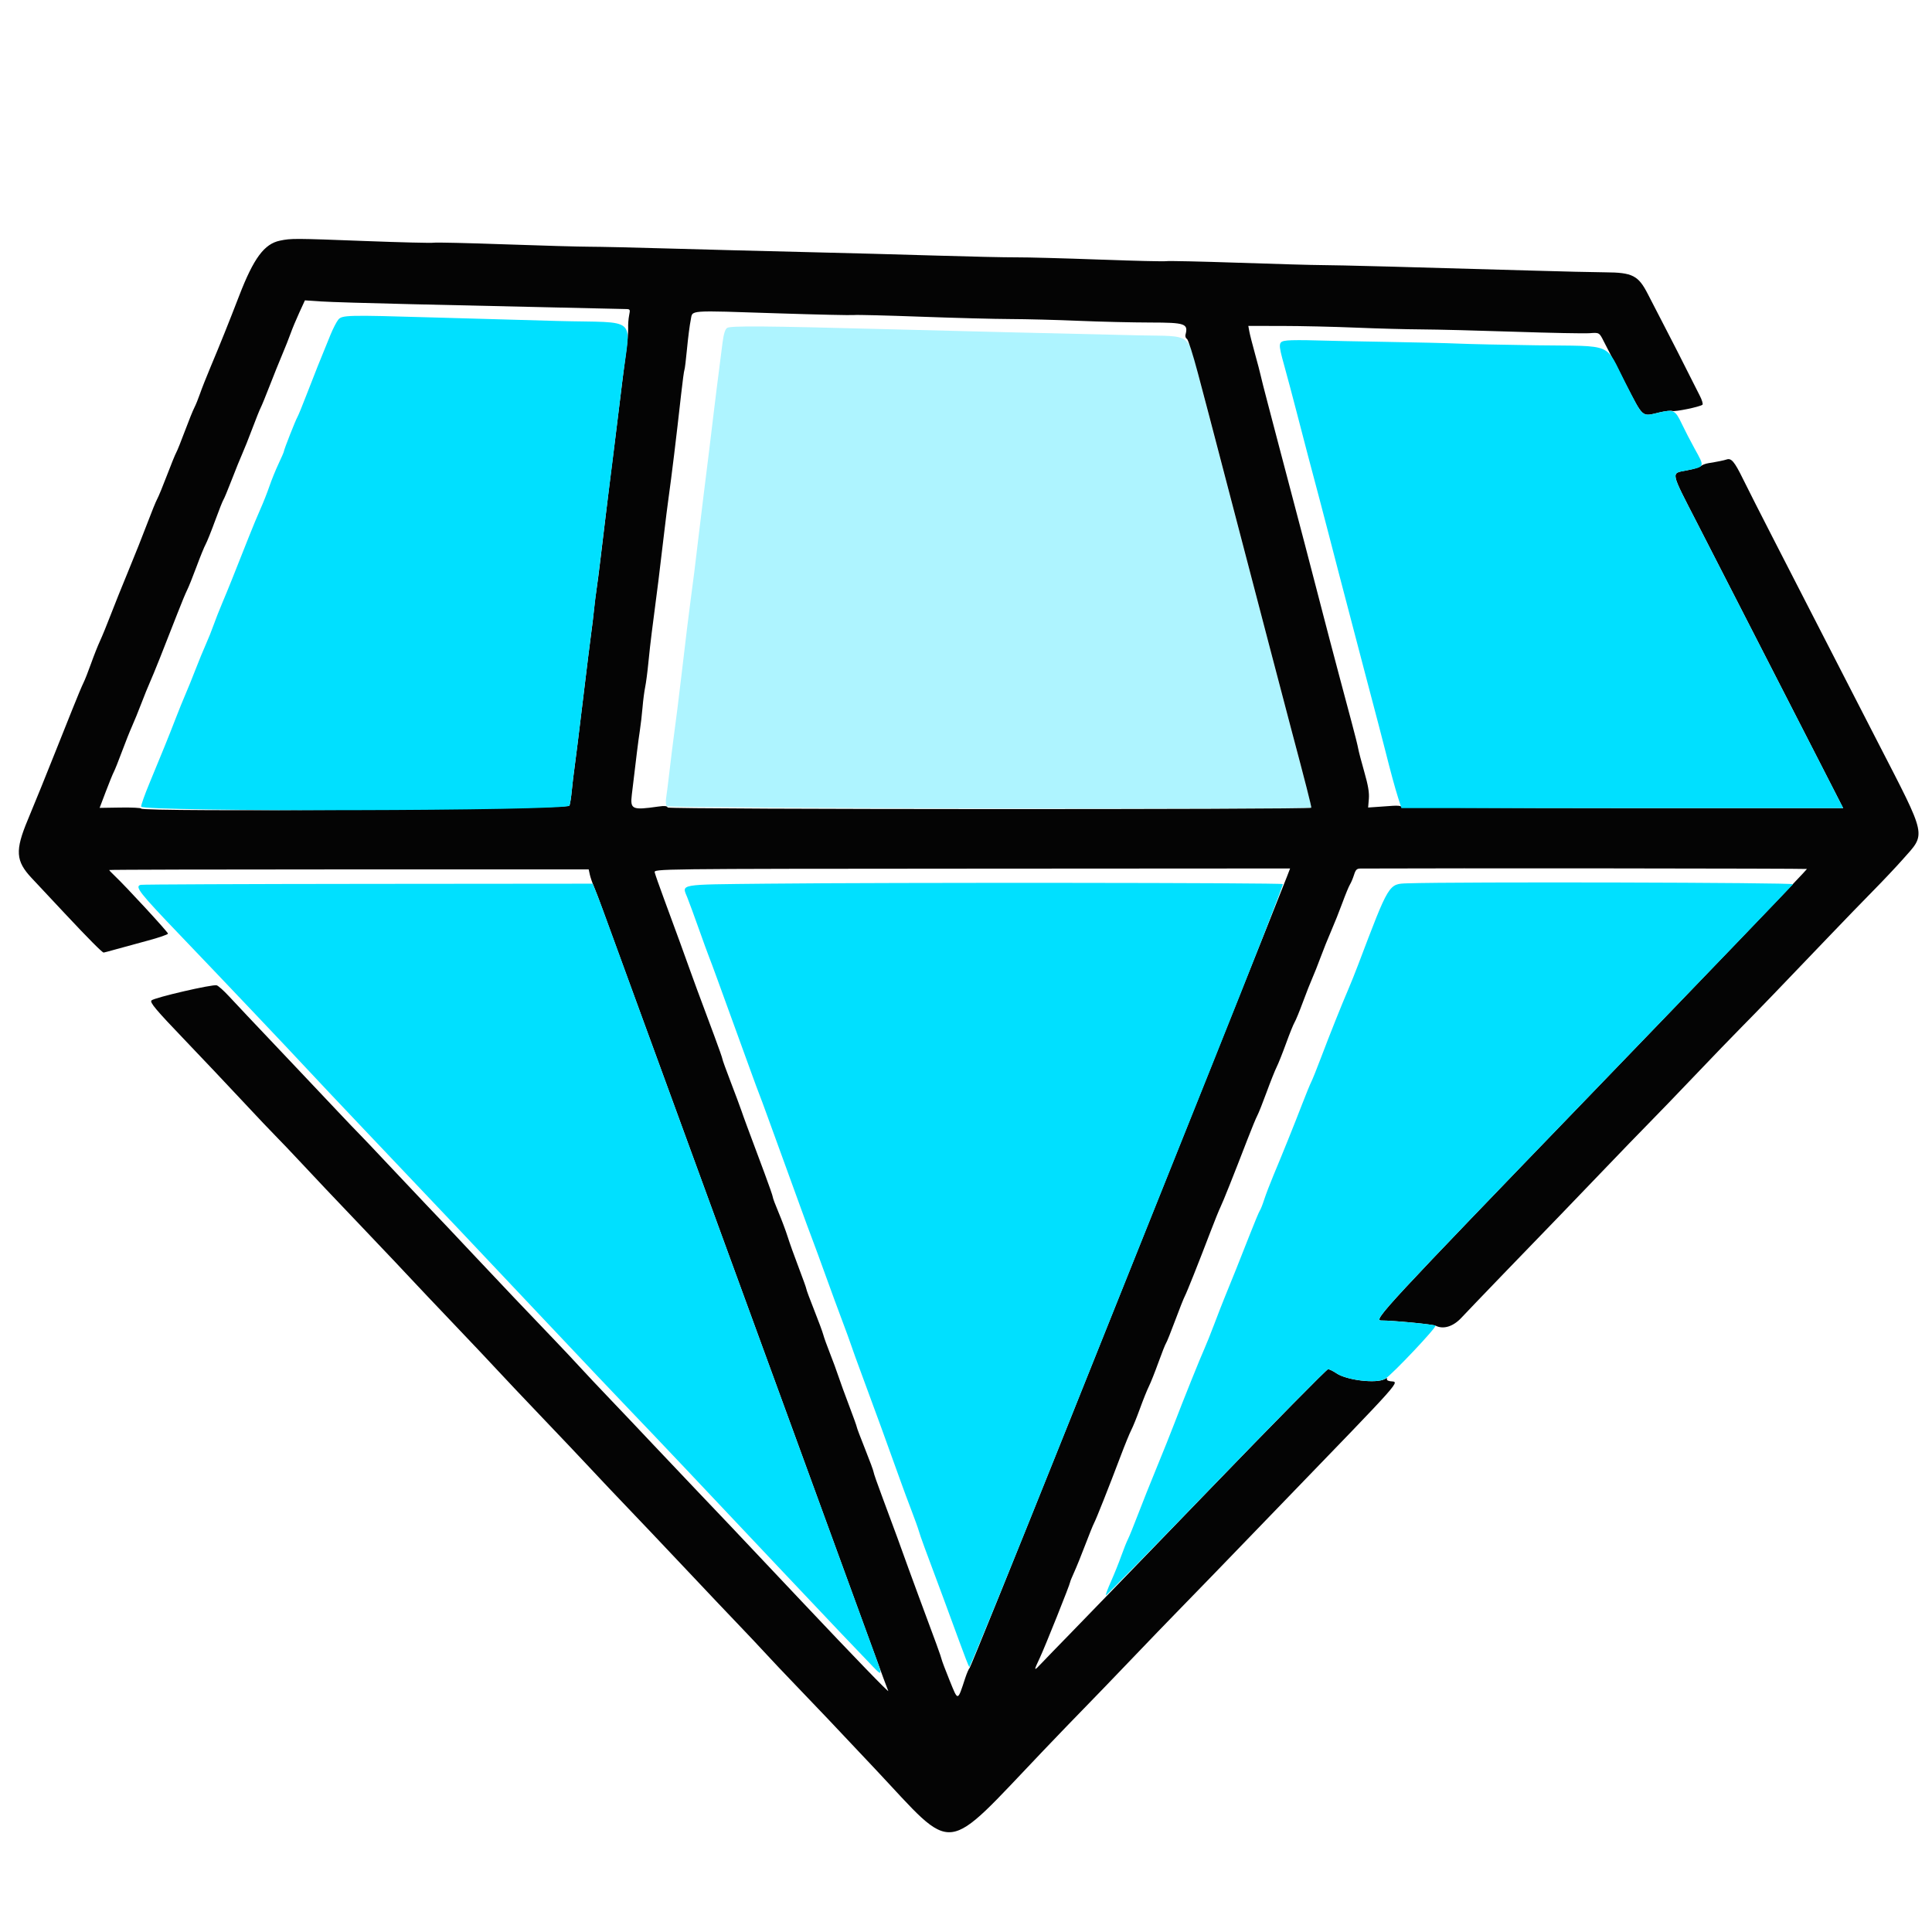 <svg xmlns="http://www.w3.org/2000/svg" width="1150" height="1150" viewBox="0 0 1150 1150" version="1.1"><path d="M 432.753 195.218 C 431.590 196.086, 430.727 198.919, 430.077 204 C 426.701 230.391, 425.817 237.408, 424.914 245 C 423.095 260.291, 421.140 276.213, 419.022 293 C 417.877 302.075, 416.316 314.900, 415.553 321.500 C 414.050 334.513, 412.594 346.141, 410.963 358.159 C 409.970 365.486, 408.448 377.988, 405.506 403 C 403.928 416.418, 402.420 428.419, 400.963 439.159 C 400.392 443.372, 399.283 452.372, 398.499 459.159 C 397.715 465.947, 396.815 473.075, 396.500 475 C 396.185 476.925, 396.352 479.134, 396.871 479.909 C 397.673 481.106, 779.441 481.899, 780.626 480.706 C 780.739 480.593, 778.671 472.400, 776.032 462.500 C 771.396 445.113, 761.013 405.559, 738.493 319.500 C 732.592 296.950, 726.220 272.650, 724.334 265.500 C 722.447 258.350, 717.971 241.279, 714.387 227.563 C 706.438 197.138, 710.618 200.352, 678.037 199.612 C 628.536 198.486, 566.637 196.975, 529.500 195.986 C 454.858 193.998, 434.602 193.837, 432.753 195.218" stroke="none" fill="#aef4ff" fill-rule="evenodd"/><path d="M 166.577 143.258 C 157.324 145.178, 150.997 153.714, 142.466 175.788 C 135.888 192.806, 131.239 204.380, 125.409 218.254 C 122.923 224.169, 120.064 231.408, 119.055 234.341 C 118.045 237.274, 116.521 241.025, 115.668 242.676 C 114.814 244.326, 112.284 250.587, 110.046 256.589 C 107.807 262.590, 105.492 268.344, 104.902 269.375 C 104.311 270.406, 101.836 276.481, 99.402 282.875 C 96.968 289.269, 94.350 295.625, 93.585 297 C 92.820 298.375, 90.161 304.900, 87.677 311.500 C 85.194 318.100, 80.179 330.700, 76.533 339.500 C 72.888 348.300, 68.096 360.225, 65.884 366 C 63.673 371.775, 60.816 378.750, 59.535 381.500 C 58.255 384.250, 55.848 390.325, 54.187 395 C 52.527 399.675, 50.483 404.850, 49.647 406.500 C 48.810 408.150, 45.799 415.350, 42.956 422.500 C 40.113 429.650, 35.618 440.900, 32.967 447.500 C 30.316 454.100, 26.522 463.550, 24.537 468.500 C 22.552 473.450, 18.952 482.225, 16.538 488 C 8.908 506.250, 9.311 512.474, 18.780 522.584 C 21.827 525.838, 30.639 535.250, 38.362 543.500 C 52.709 558.825, 60.827 567, 61.700 567 C 61.969 567, 65.184 566.148, 68.845 565.106 C 72.505 564.064, 81.013 561.741, 87.750 559.944 C 94.487 558.147, 100 556.250, 100 555.729 C 100 554.805, 74.932 527.615, 68.317 521.365 C 66.493 519.641, 65 518.066, 65 517.865 C 65 517.664, 129.219 517.500, 207.709 517.500 L 350.418 517.500 351.059 520.500 C 351.412 522.150, 352.479 525.300, 353.430 527.500 C 354.382 529.700, 356.871 536.225, 358.962 542 C 361.053 547.775, 368.939 569.375, 376.487 590 C 384.035 610.625, 395.056 640.775, 400.979 657 C 406.901 673.225, 420.625 710.800, 431.476 740.500 C 442.327 770.200, 454.494 803.500, 458.512 814.500 C 462.530 825.500, 469.190 843.725, 473.311 855 C 494.134 911.967, 513.035 963.770, 520.195 983.489 C 524.585 995.583, 528.419 1005.933, 528.714 1006.489 C 529.660 1008.274, 508.321 986.211, 477.500 953.538 C 434.088 907.518, 427.823 900.898, 414.500 886.975 C 407.900 880.078, 396.425 867.971, 389 860.072 C 381.575 852.172, 370.069 840.037, 363.430 833.104 C 356.792 826.172, 348.485 817.350, 344.971 813.500 C 341.457 809.650, 334.260 802, 328.979 796.500 C 314.119 781.024, 298.900 764.995, 282.498 747.542 C 265.163 729.098, 266.364 730.367, 254 717.409 C 248.775 711.933, 238.200 700.734, 230.500 692.522 C 222.800 684.310, 215.336 676.445, 213.913 675.045 C 212.490 673.645, 206.668 667.550, 200.976 661.500 C 195.283 655.450, 183.398 642.873, 174.563 633.550 C 147.899 605.414, 141.613 598.757, 136.071 592.781 C 133.154 589.635, 129.969 586.808, 128.994 586.498 C 126.623 585.745, 91.874 593.792, 90.181 595.486 C 89.028 596.639, 92.672 600.972, 110.077 619.146 C 119.744 629.241, 135.002 645.375, 143.983 655 C 152.964 664.625, 161.929 674.087, 163.906 676.026 C 165.883 677.965, 173.800 686.289, 181.500 694.525 C 189.200 702.761, 198.967 713.099, 203.205 717.500 C 207.442 721.900, 212.582 727.300, 214.627 729.500 C 216.672 731.700, 222.226 737.550, 226.969 742.500 C 231.713 747.450, 239.152 755.325, 243.503 760 C 247.853 764.675, 259.785 777.275, 270.018 788 C 280.252 798.725, 291.944 811.100, 296.001 815.500 C 300.059 819.900, 312.192 832.725, 322.964 844 C 333.737 855.275, 345.681 867.875, 349.507 872 C 356.119 879.130, 364.831 888.317, 387.458 912.021 C 392.981 917.807, 404.250 929.721, 412.500 938.496 C 420.750 947.271, 432.472 959.637, 438.550 965.975 C 444.627 972.314, 452.487 980.650, 456.015 984.500 C 459.544 988.350, 467.207 996.450, 473.044 1002.500 C 484.933 1014.823, 498.138 1028.743, 520.983 1053.036 C 569.276 1104.389, 560.616 1105.339, 621 1042.064 C 630.075 1032.555, 641.103 1021.113, 645.507 1016.637 C 649.911 1012.162, 662.286 999.326, 673.007 988.113 C 683.728 976.900, 696.100 964.063, 700.500 959.587 C 704.900 955.110, 714.800 944.922, 722.500 936.947 C 730.200 928.972, 748.450 910.084, 763.055 894.973 C 836.521 818.967, 833.115 822.801, 827.733 822.182 C 826.143 821.999, 825.237 821.425, 825.604 820.832 C 826.009 820.177, 825.492 820.201, 824.186 820.900 C 819.022 823.664, 801.561 821.549, 795.481 817.423 C 793.518 816.090, 791.283 815, 790.514 815 C 789.746 815, 757.736 847.513, 719.382 887.250 C 681.028 926.988, 643.924 965.350, 636.929 972.500 C 629.935 979.650, 622.364 987.467, 620.106 989.871 C 615.208 995.085, 615.131 994.878, 618.961 986.769 C 621.957 980.426, 637 942.826, 637 941.680 C 637 941.339, 638.085 938.683, 639.412 935.780 C 640.738 932.876, 643.696 925.571, 645.986 919.546 C 648.275 913.521, 650.643 907.671, 651.248 906.546 C 652.535 904.153, 660.199 884.824, 666.928 867 C 669.523 860.125, 672.439 852.987, 673.408 851.137 C 674.376 849.288, 676.700 843.543, 678.572 838.371 C 680.444 833.199, 682.822 827.288, 683.856 825.234 C 684.890 823.180, 687.441 816.775, 689.524 811 C 691.607 805.225, 693.661 800.041, 694.088 799.479 C 694.515 798.918, 696.930 792.906, 699.455 786.121 C 701.980 779.335, 704.564 772.820, 705.197 771.642 C 706.426 769.356, 713.403 751.843, 720.592 733 C 723.006 726.675, 725.647 720.150, 726.462 718.500 C 727.955 715.479, 734.424 699.265, 742.620 678 C 745.057 671.675, 747.663 665.375, 748.409 664 C 749.156 662.625, 751.646 656.368, 753.942 650.095 C 756.239 643.822, 758.932 637.072, 759.927 635.095 C 760.922 633.118, 763.450 626.775, 765.544 621 C 767.638 615.225, 769.910 609.600, 770.593 608.500 C 771.276 607.400, 773.497 602, 775.530 596.500 C 777.563 591, 780.087 584.587, 781.139 582.248 C 782.191 579.910, 784.410 574.311, 786.071 569.807 C 787.732 565.303, 790.580 558.217, 792.401 554.059 C 794.221 549.902, 797.193 542.450, 799.005 537.500 C 800.818 532.550, 802.857 527.600, 803.539 526.500 C 804.220 525.400, 805.312 522.813, 805.966 520.750 C 806.947 517.656, 807.622 516.997, 809.828 516.985 C 857.236 516.726, 1075.271 516.937, 1075.576 517.243 C 1075.814 517.481, 1018.519 577.231, 948.254 650.021 C 824.187 778.548, 817.275 786, 822.124 786 C 829.550 786, 852.842 788.257, 854.634 789.150 C 859.203 791.428, 865.055 789.591, 869.902 784.358 C 873.984 779.951, 913.076 739.362, 929 722.997 C 932.575 719.323, 943.825 707.616, 954 696.982 C 964.175 686.347, 976.550 673.549, 981.500 668.542 C 986.450 663.535, 998.825 650.697, 1009 640.014 C 1019.175 629.331, 1031.550 616.505, 1036.500 611.511 C 1045.819 602.109, 1059.672 587.741, 1088 558.095 C 1097.075 548.598, 1109.238 536.028, 1115.028 530.164 C 1120.818 524.299, 1128.739 515.900, 1132.630 511.500 C 1146.600 495.700, 1147.407 499.458, 1117.588 441.500 C 1098.736 404.857, 1087.385 382.759, 1077.010 362.500 C 1071.940 352.600, 1062.123 333.475, 1055.196 320 C 1048.268 306.525, 1040.258 290.727, 1037.395 284.893 C 1032.422 274.761, 1030.529 272.525, 1027.750 273.502 C 1026.300 274.013, 1021.965 274.892, 1017.073 275.667 C 1015.188 275.966, 1013.100 276.757, 1012.433 277.424 C 1011.765 278.092, 1007.975 279.250, 1004.009 279.998 C 994.414 281.809, 994.033 279.903, 1010.312 311.553 C 1023.100 336.415, 1038.299 366.078, 1083.940 455.250 L 1097.119 481 965.560 481 C 893.202 481, 834 480.616, 834 480.147 C 834 479.678, 831.750 479.453, 829 479.647 C 826.250 479.841, 821.832 480.151, 819.181 480.336 L 814.363 480.672 814.789 475.533 C 815.100 471.779, 814.370 467.446, 812.079 459.456 C 810.354 453.439, 808.716 447.163, 808.438 445.508 C 808.160 443.854, 806.414 436.875, 804.559 430 C 802.704 423.125, 799.583 411.425, 797.624 404 C 795.666 396.575, 792.928 386.225, 791.540 381 C 790.153 375.775, 788.508 369.475, 787.884 367 C 787.260 364.525, 785.274 356.875, 783.470 350 C 781.666 343.125, 778.559 331.200, 776.564 323.500 C 774.569 315.800, 771.192 302.975, 769.061 295 C 766.929 287.025, 763.548 274.200, 761.549 266.500 C 759.550 258.800, 756.364 246.650, 754.470 239.500 C 752.576 232.350, 750.747 225.150, 750.405 223.500 C 750.064 221.850, 748.532 216, 747.003 210.500 C 745.473 205, 743.958 199.037, 743.636 197.250 L 743.050 194 763.275 194.021 C 774.399 194.032, 794.035 194.481, 806.911 195.018 C 819.787 195.555, 837.562 196.031, 846.411 196.076 C 855.260 196.120, 880.050 196.745, 901.500 197.463 C 922.950 198.182, 943.080 198.571, 946.234 198.330 C 951.968 197.890, 951.968 197.890, 954.734 203.411 C 956.255 206.448, 961.949 217.498, 967.387 227.966 C 978.409 249.185, 977.057 248.018, 987.718 245.504 C 991.138 244.698, 994.610 244.297, 995.433 244.613 C 997.024 245.223, 1011.909 242.153, 1013.359 240.916 C 1013.831 240.512, 1013.076 238.004, 1011.681 235.341 C 1010.286 232.678, 1006.910 226, 1004.179 220.500 C 1001.448 215, 995.940 204.200, 991.939 196.500 C 987.937 188.800, 982.981 179.197, 980.925 175.160 C 975.225 163.967, 971.747 162.180, 955.500 162.094 C 949.450 162.062, 929.200 161.583, 910.500 161.029 C 845.839 159.116, 794.468 157.772, 786.500 157.785 C 782.100 157.792, 760.050 157.171, 737.500 156.406 C 714.950 155.641, 695.479 155.212, 694.230 155.454 C 692.982 155.695, 674.982 155.267, 654.230 154.501 C 633.479 153.736, 611.325 153.142, 605 153.181 C 598.675 153.220, 577.300 152.751, 557.500 152.138 C 537.700 151.526, 501.925 150.565, 478 150.003 C 454.075 149.440, 418.075 148.503, 398 147.920 C 377.925 147.337, 356.775 146.859, 351 146.859 C 345.225 146.858, 322.500 146.218, 300.500 145.436 C 278.500 144.654, 259.439 144.219, 258.143 144.470 C 256.846 144.721, 238.621 144.273, 217.643 143.475 C 174.783 141.844, 173.420 141.838, 166.577 143.258 M 178.123 186.141 C 176.266 190.189, 173.949 195.750, 172.974 198.500 C 171.999 201.250, 169.768 206.875, 168.017 211 C 166.265 215.125, 162.896 223.497, 160.530 229.603 C 158.163 235.710, 155.756 241.588, 155.179 242.665 C 154.603 243.742, 152.366 249.320, 150.208 255.061 C 148.050 260.803, 145.369 267.525, 144.250 270 C 143.132 272.475, 140.306 279.450, 137.971 285.500 C 135.635 291.550, 133.389 296.950, 132.979 297.500 C 132.569 298.050, 130.339 303.675, 128.024 310 C 125.709 316.325, 123.178 322.625, 122.400 324 C 121.621 325.375, 119.166 331.403, 116.943 337.396 C 114.720 343.388, 112.228 349.593, 111.405 351.184 C 110.582 352.774, 107.951 359.121, 105.557 365.288 C 97.594 385.801, 91.342 401.449, 89.289 406 C 88.173 408.475, 85.849 414.206, 84.124 418.734 C 82.399 423.263, 79.921 429.338, 78.618 432.234 C 77.315 435.131, 74.594 441.961, 72.571 447.414 C 70.549 452.867, 68.391 458.267, 67.775 459.414 C 67.159 460.561, 65.001 465.860, 62.979 471.188 L 59.303 480.876 71.651 480.688 C 78.443 480.585, 84 480.857, 84 481.294 C 84 483.445, 338.156 481.722, 338.952 479.566 C 339.371 478.430, 340.008 474.350, 340.368 470.500 C 340.727 466.650, 341.476 460.350, 342.031 456.500 C 342.586 452.650, 344.822 434.650, 347 416.500 C 349.178 398.350, 351.409 380.350, 351.957 376.500 C 352.505 372.650, 353.225 366.575, 353.557 363 C 353.889 359.425, 354.561 354.025, 355.052 351 C 355.542 347.975, 356.626 339.650, 357.460 332.500 C 358.295 325.350, 359.657 313.988, 360.489 307.250 C 361.320 300.512, 362.667 289.488, 363.482 282.750 C 364.297 276.012, 365.416 267.125, 365.967 263 C 366.519 258.875, 367.882 247.850, 368.996 238.500 C 370.110 229.150, 371.714 216.505, 372.560 210.401 C 373.407 204.296, 374.015 197.546, 373.912 195.401 C 373.810 193.255, 374.062 189.813, 374.474 187.750 C 375.198 184.122, 375.129 183.999, 372.361 183.955 C 370.788 183.930, 351.500 183.493, 329.500 182.985 C 307.500 182.477, 269.475 181.613, 245 181.065 C 220.525 180.517, 196.225 179.779, 191 179.426 L 181.500 178.782 178.123 186.141 M 411.145 190.500 C 410.558 193.250, 409.569 200.896, 408.949 207.491 C 408.328 214.086, 407.630 219.790, 407.397 220.166 C 407.165 220.542, 406.282 227.071, 405.436 234.675 C 402.575 260.384, 399.807 283.166, 397.865 297 C 397.286 301.125, 396.182 309.900, 395.412 316.500 C 392.733 339.450, 391.169 352.025, 387.947 376.500 C 387.368 380.900, 386.461 389, 385.931 394.500 C 385.401 400, 384.545 406.525, 384.029 409 C 383.513 411.475, 382.812 416.875, 382.471 421 C 382.131 425.125, 381.400 431.425, 380.848 435 C 379.962 440.736, 378.776 450.198, 376.086 473 C 375.049 481.793, 376.208 482.321, 391.714 480.111 C 395.608 479.556, 397.053 479.696, 397.424 480.663 C 397.867 481.818, 779.397 481.952, 780.530 480.798 C 780.802 480.521, 776.849 465.052, 768.444 433.500 C 766.539 426.350, 760.749 404.300, 755.577 384.500 C 732.822 297.387, 721.737 255.013, 720 248.500 C 718.973 244.650, 715.821 232.725, 712.996 222 C 710.171 211.276, 707.258 202.164, 706.523 201.753 C 705.788 201.341, 705.396 200.203, 705.652 199.223 C 707.373 192.643, 705.523 192.002, 684.775 191.979 C 674.174 191.968, 654.925 191.510, 642 190.961 C 629.075 190.413, 610.850 189.939, 601.500 189.909 C 592.150 189.879, 568.003 189.247, 547.840 188.505 C 527.677 187.763, 509.902 187.320, 508.340 187.520 C 506.778 187.720, 486.825 187.279, 464 186.540 C 407.872 184.722, 412.452 184.379, 411.145 190.500 M 389.727 519.332 C 390 520.524, 392.472 527.575, 395.221 535 C 401.347 551.545, 409.275 573.279, 410.907 578 C 412.104 581.463, 415.730 591.267, 425.148 616.503 C 427.816 623.654, 430 629.879, 430 630.336 C 430 630.793, 432.190 636.866, 434.868 643.833 C 437.545 650.800, 440.428 658.525, 441.276 661 C 442.754 665.318, 444.330 669.583, 455.139 698.511 C 457.812 705.667, 460 711.981, 460 712.541 C 460 713.102, 461.549 717.233, 463.441 721.720 C 465.334 726.208, 467.771 732.719, 468.857 736.190 C 469.943 739.660, 472.893 747.900, 475.413 754.500 C 477.934 761.100, 479.997 766.877, 479.998 767.338 C 479.999 767.799, 482.087 773.424, 484.638 779.838 C 487.189 786.252, 489.628 792.850, 490.058 794.500 C 490.488 796.150, 492.266 801.100, 494.009 805.500 C 495.752 809.900, 497.995 815.989, 498.993 819.031 C 499.992 822.073, 502.876 829.998, 505.404 836.641 C 507.932 843.285, 510 849.055, 510 849.464 C 510 849.873, 512.250 855.826, 515 862.694 C 517.750 869.562, 520 875.662, 520 876.248 C 520 876.835, 522.299 883.432, 525.110 890.908 C 530.264 904.620, 538.668 927.535, 540.912 934 C 541.580 935.925, 544.139 942.900, 546.599 949.500 C 557.080 977.621, 560.107 985.947, 560.478 987.672 C 560.695 988.677, 562.878 994.438, 565.329 1000.472 C 570.331 1012.784, 569.939 1012.847, 574.488 999 C 575.482 995.975, 576.653 993.264, 577.091 992.976 C 577.528 992.688, 603.743 927.888, 635.345 848.976 C 692.204 706.997, 762.529 530.956, 766.077 521.721 L 767.914 516.941 578.572 517.053 C 389.230 517.164, 389.230 517.164, 389.727 519.332" stroke="none" fill="#040404" fill-rule="evenodd"/><path d="M 201.274 190.378 C 200.245 191.687, 198.221 195.624, 196.777 199.128 C 191.286 212.447, 186.715 223.893, 182.451 235 C 180.023 241.325, 177.594 247.255, 177.055 248.178 C 175.886 250.176, 169 267.662, 169 268.632 C 169 269.003, 167.591 272.275, 165.869 275.903 C 164.146 279.531, 161.674 285.608, 160.375 289.406 C 159.076 293.205, 156.680 299.280, 155.051 302.906 C 153.422 306.533, 150.270 314.113, 148.045 319.750 C 138.981 342.720, 135.699 350.885, 132.406 358.665 C 130.506 363.156, 128.116 369.231, 127.095 372.165 C 126.074 375.099, 124.028 380.200, 122.547 383.500 C 121.066 386.800, 118.293 393.550, 116.385 398.500 C 114.477 403.450, 111.799 410.055, 110.434 413.179 C 109.069 416.302, 106.423 422.827, 104.555 427.679 C 100.707 437.670, 96.071 449.123, 88.917 466.314 C 86.213 472.812, 84 479.019, 84 480.108 C 84 483.306, 337.771 482.766, 338.952 479.566 C 339.371 478.430, 340.008 474.350, 340.368 470.500 C 340.727 466.650, 341.476 460.350, 342.031 456.500 C 342.586 452.650, 344.822 434.650, 347 416.500 C 349.178 398.350, 351.397 380.350, 351.932 376.500 C 352.466 372.650, 353.163 367.025, 353.481 364 C 353.798 360.975, 354.716 353.550, 355.521 347.500 C 356.325 341.450, 357.886 328.850, 358.989 319.500 C 360.093 310.150, 361.446 299.125, 361.997 295 C 363.174 286.197, 365.491 267.584, 367.600 250 C 368.425 243.125, 369.746 232.325, 370.537 226 C 375.377 187.269, 381.021 192.387, 332 191.057 C 309.725 190.452, 276.425 189.512, 258 188.968 C 206.295 187.440, 203.532 187.508, 201.274 190.378 M 766.337 202.665 C 760.736 203.259, 760.647 203.963, 764.440 217.637 C 766.251 224.162, 769.412 236.025, 771.466 244 C 775.540 259.823, 781.320 281.811, 785.530 297.500 C 787.006 303, 789.478 312.450, 791.024 318.500 C 792.570 324.550, 795.198 334.675, 796.864 341 C 798.531 347.325, 801.948 360.375, 804.457 370 C 806.966 379.625, 810.624 393.575, 812.587 401 C 819.104 425.652, 822.973 440.433, 824.498 446.500 C 827.767 459.502, 830.289 468.777, 832.182 474.750 L 834.163 481 965.641 481 L 1097.119 481 1083.940 455.250 C 1038.299 366.078, 1023.100 336.415, 1010.312 311.553 C 994.073 279.980, 994.472 281.864, 1003.640 280.062 C 1015.006 277.827, 1014.873 278.162, 1008.750 267.134 C 1006.413 262.924, 1002.967 256.256, 1001.093 252.316 C 997.144 244.010, 996.155 243.514, 987.584 245.535 C 977.069 248.015, 978.373 249.154, 967.643 228.127 C 955.022 203.396, 961.576 206.182, 914.500 205.530 C 895.250 205.263, 874.325 204.810, 868 204.522 C 861.675 204.235, 842.775 203.778, 826 203.508 C 809.225 203.238, 789.875 202.838, 783 202.620 C 776.125 202.401, 768.626 202.421, 766.337 202.665 M 456.213 526 C 402.759 526.565, 405.837 526.014, 409.191 534.424 C 410.304 537.216, 413.371 545.575, 416.007 553 C 418.642 560.425, 421.347 567.850, 422.018 569.500 C 422.689 571.150, 424.948 577.225, 427.038 583 C 429.127 588.775, 433.623 601.150, 437.028 610.500 C 440.434 619.850, 444.927 632.225, 447.014 638 C 449.101 643.775, 451.352 649.850, 452.016 651.500 C 452.680 653.150, 454.930 659.225, 457.016 665 C 459.101 670.775, 463.600 683.150, 467.014 692.500 C 470.427 701.850, 474.921 714.225, 477.001 720 C 479.081 725.775, 481.904 733.425, 483.274 737 C 484.644 740.575, 488.359 750.700, 491.529 759.500 C 494.699 768.300, 499.083 780.225, 501.271 786 C 503.459 791.775, 505.919 798.525, 506.738 801 C 507.556 803.475, 510.157 810.675, 512.518 817 C 518.765 833.743, 530.181 865.079, 536.015 881.500 C 537.578 885.900, 540.500 893.775, 542.507 899 C 544.515 904.225, 546.533 909.850, 546.991 911.500 C 547.766 914.294, 550.602 922.044, 561.442 951 C 563.810 957.325, 568.113 969.025, 571.003 977 C 573.893 984.975, 576.571 991.849, 576.955 992.276 C 577.339 992.703, 600.406 936.228, 628.217 866.776 C 656.027 797.324, 698.031 692.463, 721.558 633.751 C 745.086 575.039, 763.997 526.664, 763.584 526.251 C 762.745 525.412, 529.804 525.222, 456.213 526 M 837.871 525.787 C 826.495 526.166, 826.971 525.383, 808.396 574.321 C 806.555 579.173, 803.940 585.698, 802.585 588.821 C 798.866 597.397, 791.412 616.053, 786.337 629.484 C 783.847 636.075, 781.227 642.600, 780.516 643.984 C 779.805 645.368, 777.402 651.225, 775.178 657 C 770.466 669.228, 763.425 686.711, 758.061 699.500 C 755.984 704.450, 753.487 710.975, 752.510 714 C 751.534 717.025, 750.373 719.962, 749.930 720.527 C 749.488 721.092, 746.668 727.842, 743.665 735.527 C 738.375 749.064, 733.127 762.183, 728.876 772.500 C 727.743 775.250, 725.029 782.225, 722.843 788 C 720.658 793.775, 718.018 800.367, 716.977 802.650 C 714.620 807.816, 704.036 834.137, 698.942 847.500 C 696.845 853, 692.160 864.700, 688.530 873.500 C 684.900 882.300, 679.873 894.900, 677.359 901.500 C 674.845 908.100, 672.155 914.725, 671.382 916.223 C 670.609 917.721, 668.813 922.221, 667.390 926.223 C 665.968 930.225, 663.232 937.022, 661.312 941.326 C 659.391 945.631, 658.012 949.345, 658.248 949.581 C 658.484 949.817, 688.020 919.633, 723.884 882.505 C 759.748 845.377, 789.726 815, 790.501 815 C 791.277 815, 793.518 816.090, 795.481 817.423 C 801.693 821.638, 819.602 823.668, 824.524 820.715 C 828.561 818.292, 855.350 789.950, 854.426 789.078 C 853.648 788.344, 828.987 786, 822.034 786 C 817.274 786, 824.595 778.102, 943.537 654.921 C 1011.207 584.840, 1066.896 526.979, 1067.289 526.342 C 1067.937 525.294, 867.282 524.808, 837.871 525.787 M 83.750 526.689 C 80.037 527.660, 82.847 531.245, 107.426 556.896 C 131.366 581.881, 172.030 624.736, 181.888 635.372 C 187.052 640.942, 202.577 657.396, 216.388 671.936 C 264.376 722.455, 281.732 740.789, 322.967 784.522 C 345.774 808.710, 369.852 834.125, 376.474 841 C 388.730 853.725, 417.105 883.701, 465.407 934.951 C 480.206 950.653, 495.976 967.325, 500.451 972 C 504.927 976.675, 512.133 984.211, 516.464 988.747 C 526.301 999.046, 526.175 999.717, 518.391 978.440 C 514.781 968.573, 504.848 941.375, 496.316 918 C 487.785 894.625, 477.473 866.388, 473.402 855.250 C 469.331 844.112, 462.671 825.888, 458.603 814.750 C 454.534 803.612, 442.327 770.200, 431.476 740.500 C 420.625 710.800, 406.901 673.225, 400.978 657 C 395.056 640.775, 385.029 613.325, 378.697 596 C 372.365 578.675, 364.658 557.525, 361.570 549 C 358.481 540.475, 355.222 531.813, 354.325 529.750 L 352.696 526 219.098 526.116 C 145.619 526.180, 84.713 526.438, 83.750 526.689" stroke="none" fill="#00e0ff" fill-rule="evenodd"/></svg>